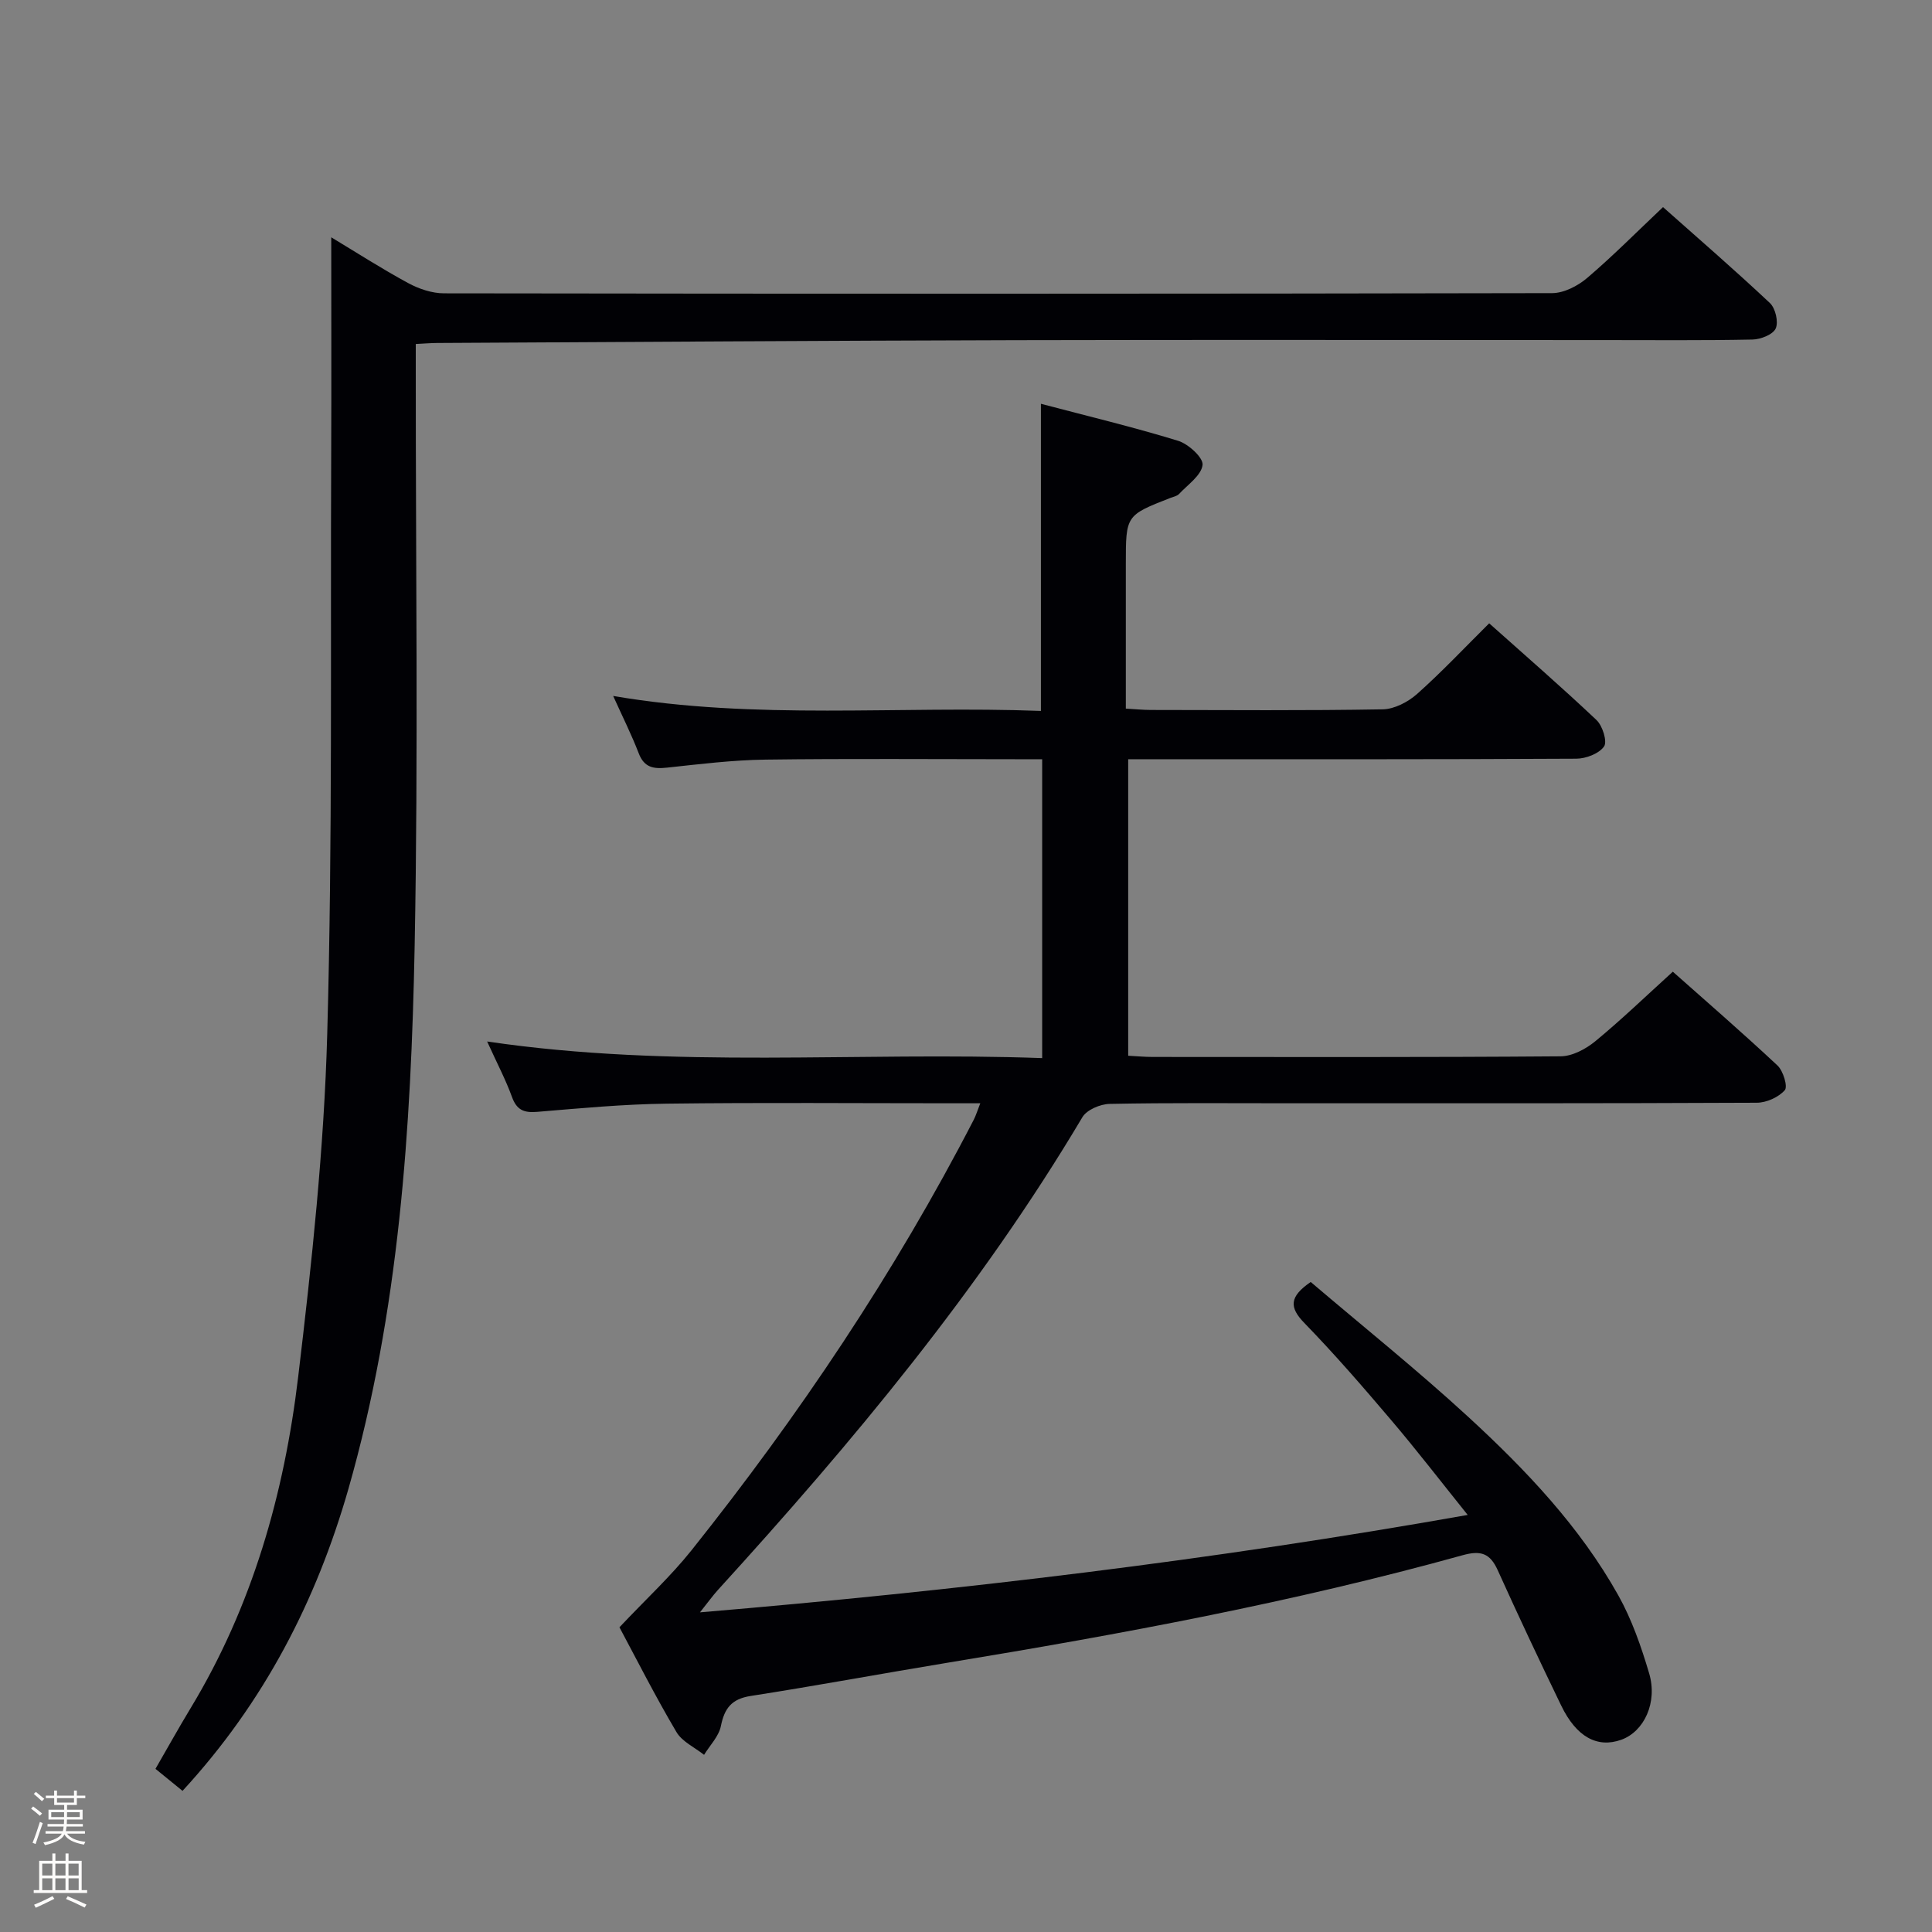 <svg enable-background="new 0 0 400 400" viewBox="0 0 400 400" xmlns="http://www.w3.org/2000/svg"><rect x="0" y="0" width="400" height="400" fill="#808080" stroke="none"/><path d="m6.44 374.46.42-.45c.65.47 1.27.95 1.85 1.44l-.45.49c-.65-.56-1.25-1.06-1.82-1.48m.93 7.33-.63-.26c.55-1.36 1.05-2.8 1.52-4.33.19.1.38.19.59.27-.46 1.29-.95 2.73-1.48 4.32m-.38-10.38.44-.42c.43.34 1.01.82 1.74 1.44l-.49.49c-.53-.51-1.09-1.01-1.69-1.51m2.5.35h1.72v-1.04h.59v1.04h3.52v-1.04h.59v1.04h1.75v.53h-1.75v1.42h-2.03v.97h3.22v2.03h-3.24c0 .35-.01.66-.03.93h3.32v.53h-3.37c-.03.27-.08.58-.15.94h3.96v.53h-3.71c.67.92 1.93 1.48 3.79 1.68-.13.24-.23.44-.29.59-2.13-.38-3.48-1.08-4.04-2.12-.43.97-1.77 1.72-4.03 2.23-.09-.19-.2-.37-.33-.55 2.1-.42 3.37-1.03 3.81-1.83h-3.36v-.53h3.58c.08-.29.13-.61.16-.94h-3.33v-.53h3.39c.02-.27.04-.58.04-.93h-3.23v-2.03h3.25v-.97h-2.07v-1.42h-1.73zm1.12 3.44v1h2.65c.01-.3.02-.44.01-.4v-.25-.35zm1.19-2h3.52v-.91h-3.52zm4.71 2h-2.63v.59c0 .15-.01.28-.01.4h2.64z" fill="#fcfbfa"/><path d="m13.56 383.74h.63v1.52h2.72v6.07h1.13v.6h-11.06v-.6h1.13v-6.07h2.73v-1.52h.63v1.52h2.1v-1.52zm-2.69 8.83.38.56c-1.24.63-2.53 1.25-3.85 1.85-.1-.21-.21-.42-.34-.63 1.36-.55 2.63-1.15 3.81-1.78m-2.13-4.27h2.1v-2.45h-2.1zm0 3.04h2.1v-2.46h-2.1zm2.72-3.04h2.1v-2.45h-2.1zm0 3.04h2.1v-2.46h-2.1zm6.07 3.6c-1.41-.71-2.7-1.3-3.86-1.78l.35-.56c1.45.62 2.75 1.19 3.88 1.72zm-1.25-9.09h-2.1v2.45h2.1zm-2.09 5.49h2.1v-2.46h-2.1z" fill="#fcfbfa"/><g fill="#010105"><path d="m128.25 336.91c5.51-5.84 10.63-10.56 14.92-15.94 22.24-27.89 42.06-57.41 58.44-89.15.43-.83.7-1.75 1.35-3.4-2.36 0-4.13 0-5.9 0-19.67 0-39.33-.17-58.99.08-8.96.11-17.92.95-26.87 1.7-2.76.23-4.23-.4-5.21-3.11-1.29-3.56-3.08-6.94-5.13-11.46 38.74 5.72 76.73 2.05 114.91 3.44 0-20.9 0-41.01 0-61.88-1.78 0-3.54 0-5.3 0-17.33 0-34.67-.15-51.99.08-6.8.09-13.59.93-20.36 1.66-2.8.3-4.74.01-5.88-2.97-1.49-3.87-3.36-7.59-5.29-11.87 29.6 5.07 59.05 1.98 88.56 3.1 0-21.32 0-42.17 0-63.59 9.58 2.53 19.08 4.8 28.4 7.66 2.13.65 5.24 3.5 5.07 5-.26 2.17-3.06 4.08-4.87 6.01-.42.45-1.18.58-1.8.82-9.22 3.61-9.22 3.6-9.22 13.72v29.9c2 .11 3.59.28 5.19.28 16 .02 32 .15 47.99-.13 2.42-.04 5.25-1.52 7.13-3.19 5.08-4.52 9.75-9.49 14.92-14.62 7.48 6.68 15 13.2 22.22 20.03 1.26 1.19 2.27 4.46 1.56 5.47-1.05 1.49-3.75 2.52-5.75 2.53-28.83.16-57.66.11-86.49.11-1.97 0-3.94 0-6.28 0v61.39c1.8.09 3.42.25 5.04.25 28.16.01 56.33.09 84.49-.13 2.43-.02 5.22-1.51 7.19-3.13 5.38-4.43 10.41-9.28 16.04-14.39 6.66 5.91 14.29 12.52 21.66 19.41 1.19 1.11 2.18 4.38 1.52 5.12-1.29 1.47-3.79 2.59-5.8 2.6-32.16.15-64.33.11-96.49.11-12.5 0-25-.12-37.49.13-1.94.04-4.73 1.22-5.64 2.75-21.21 35.68-47.63 67.33-75.47 97.89-1.07 1.18-2 2.49-3.71 4.63 53.65-4.53 105.91-10.76 158.95-20.17-5.66-7.05-10.6-13.47-15.84-19.63-5.82-6.85-11.71-13.66-17.97-20.1-3.15-3.24-3.15-5.44 1.31-8.5 10.76 9.17 22.04 18.2 32.65 27.96 11.9 10.95 23.08 22.7 31.05 36.95 2.79 5 4.72 10.57 6.36 16.09 1.81 6.07-1.05 12.1-5.77 13.78-4.95 1.77-9.29-.57-12.44-7.1-4.49-9.28-8.89-18.61-13.13-28-1.59-3.52-3.49-4.16-7.3-3.1-35.05 9.73-70.76 16.35-106.61 22.25-13.59 2.24-27.14 4.76-40.75 6.88-3.95.61-5.44 2.54-6.18 6.24-.43 2.13-2.27 3.97-3.48 5.95-1.95-1.55-4.54-2.72-5.72-4.72-4.41-7.46-8.31-15.17-11.8-21.69z"/><path d="m37.79 370.78c-1.95-1.59-3.59-2.92-5.6-4.56 2.45-4.24 4.76-8.41 7.23-12.49 12.82-21.16 19.43-44.46 22.32-68.71 2.81-23.56 5.36-47.26 6.01-70.95 1.11-39.93.65-79.91.82-119.87.06-14.91.01-29.83.01-45.07 5.16 3.11 10.43 6.5 15.93 9.48 2.22 1.2 4.93 2.12 7.42 2.12 76.48.11 152.95.12 229.43-.04 2.43-.01 5.29-1.48 7.22-3.12 5.31-4.52 10.24-9.5 15.73-14.69 7.11 6.32 14.77 12.94 22.14 19.87 1.14 1.08 1.8 3.91 1.19 5.26-.58 1.26-3.11 2.26-4.81 2.29-10.33.21-20.66.11-30.99.11-40.49 0-80.97-.08-121.46.02-39.97.1-79.94.37-119.91.58-1.29.01-2.59.12-4.39.21v5.62c-.02 39.65.53 79.32-.23 118.96-.73 37.88-3.21 75.7-13.71 112.45-6.65 23.17-17.4 44.13-34.35 62.53z"/></g></svg>